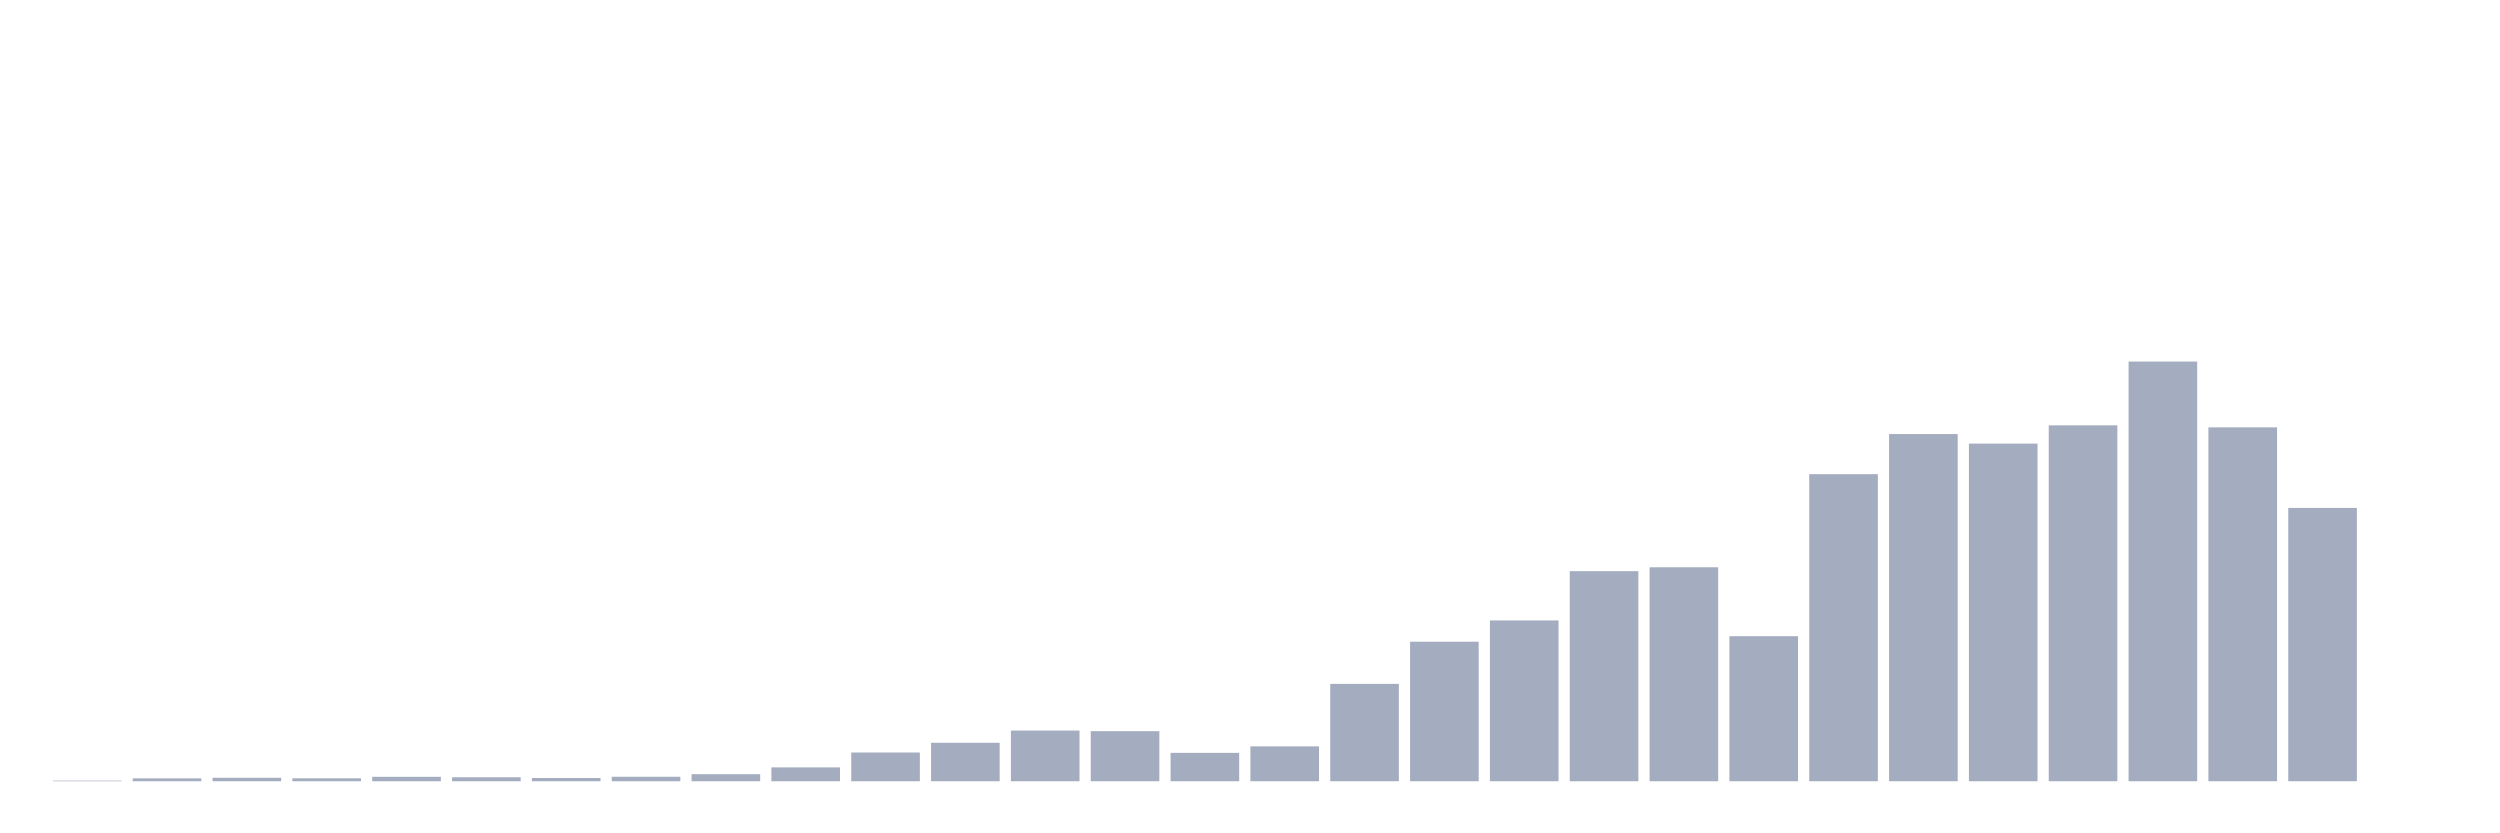 <svg xmlns="http://www.w3.org/2000/svg" viewBox="0 0 480 160"><g transform="translate(10,10)"><rect class="bar" x="0.153" width="13.175" y="139.88" height="0.12" fill="rgb(164,173,192)"></rect><rect class="bar" x="15.482" width="13.175" y="139.443" height="0.557" fill="rgb(164,173,192)"></rect><rect class="bar" x="30.81" width="13.175" y="139.333" height="0.667" fill="rgb(164,173,192)"></rect><rect class="bar" x="46.138" width="13.175" y="139.432" height="0.568" fill="rgb(164,173,192)"></rect><rect class="bar" x="61.466" width="13.175" y="139.148" height="0.852" fill="rgb(164,173,192)"></rect><rect class="bar" x="76.794" width="13.175" y="139.235" height="0.765" fill="rgb(164,173,192)"></rect><rect class="bar" x="92.123" width="13.175" y="139.377" height="0.623" fill="rgb(164,173,192)"></rect><rect class="bar" x="107.451" width="13.175" y="139.137" height="0.863" fill="rgb(164,173,192)"></rect><rect class="bar" x="122.779" width="13.175" y="138.645" height="1.355" fill="rgb(164,173,192)"></rect><rect class="bar" x="138.107" width="13.175" y="137.334" height="2.666" fill="rgb(164,173,192)"></rect><rect class="bar" x="153.436" width="13.175" y="134.482" height="5.518" fill="rgb(164,173,192)"></rect><rect class="bar" x="168.764" width="13.175" y="132.614" height="7.386" fill="rgb(164,173,192)"></rect><rect class="bar" x="184.092" width="13.175" y="130.265" height="9.735" fill="rgb(164,173,192)"></rect><rect class="bar" x="199.42" width="13.175" y="130.385" height="9.615" fill="rgb(164,173,192)"></rect><rect class="bar" x="214.748" width="13.175" y="134.548" height="5.452" fill="rgb(164,173,192)"></rect><rect class="bar" x="230.077" width="13.175" y="133.302" height="6.698" fill="rgb(164,173,192)"></rect><rect class="bar" x="245.405" width="13.175" y="121.305" height="18.695" fill="rgb(164,173,192)"></rect><rect class="bar" x="260.733" width="13.175" y="113.208" height="26.792" fill="rgb(164,173,192)"></rect><rect class="bar" x="276.061" width="13.175" y="109.122" height="30.878" fill="rgb(164,173,192)"></rect><rect class="bar" x="291.39" width="13.175" y="99.66" height="40.34" fill="rgb(164,173,192)"></rect><rect class="bar" x="306.718" width="13.175" y="98.917" height="41.083" fill="rgb(164,173,192)"></rect><rect class="bar" x="322.046" width="13.175" y="112.149" height="27.851" fill="rgb(164,173,192)"></rect><rect class="bar" x="337.374" width="13.175" y="81.041" height="58.959" fill="rgb(164,173,192)"></rect><rect class="bar" x="352.702" width="13.175" y="73.338" height="66.662" fill="rgb(164,173,192)"></rect><rect class="bar" x="368.031" width="13.175" y="75.174" height="64.826" fill="rgb(164,173,192)"></rect><rect class="bar" x="383.359" width="13.175" y="71.666" height="68.334" fill="rgb(164,173,192)"></rect><rect class="bar" x="398.687" width="13.175" y="59.418" height="80.582" fill="rgb(164,173,192)"></rect><rect class="bar" x="414.015" width="13.175" y="72.049" height="67.951" fill="rgb(164,173,192)"></rect><rect class="bar" x="429.344" width="13.175" y="87.52" height="52.48" fill="rgb(164,173,192)"></rect><rect class="bar" x="444.672" width="13.175" y="140" height="0" fill="rgb(164,173,192)"></rect></g></svg>